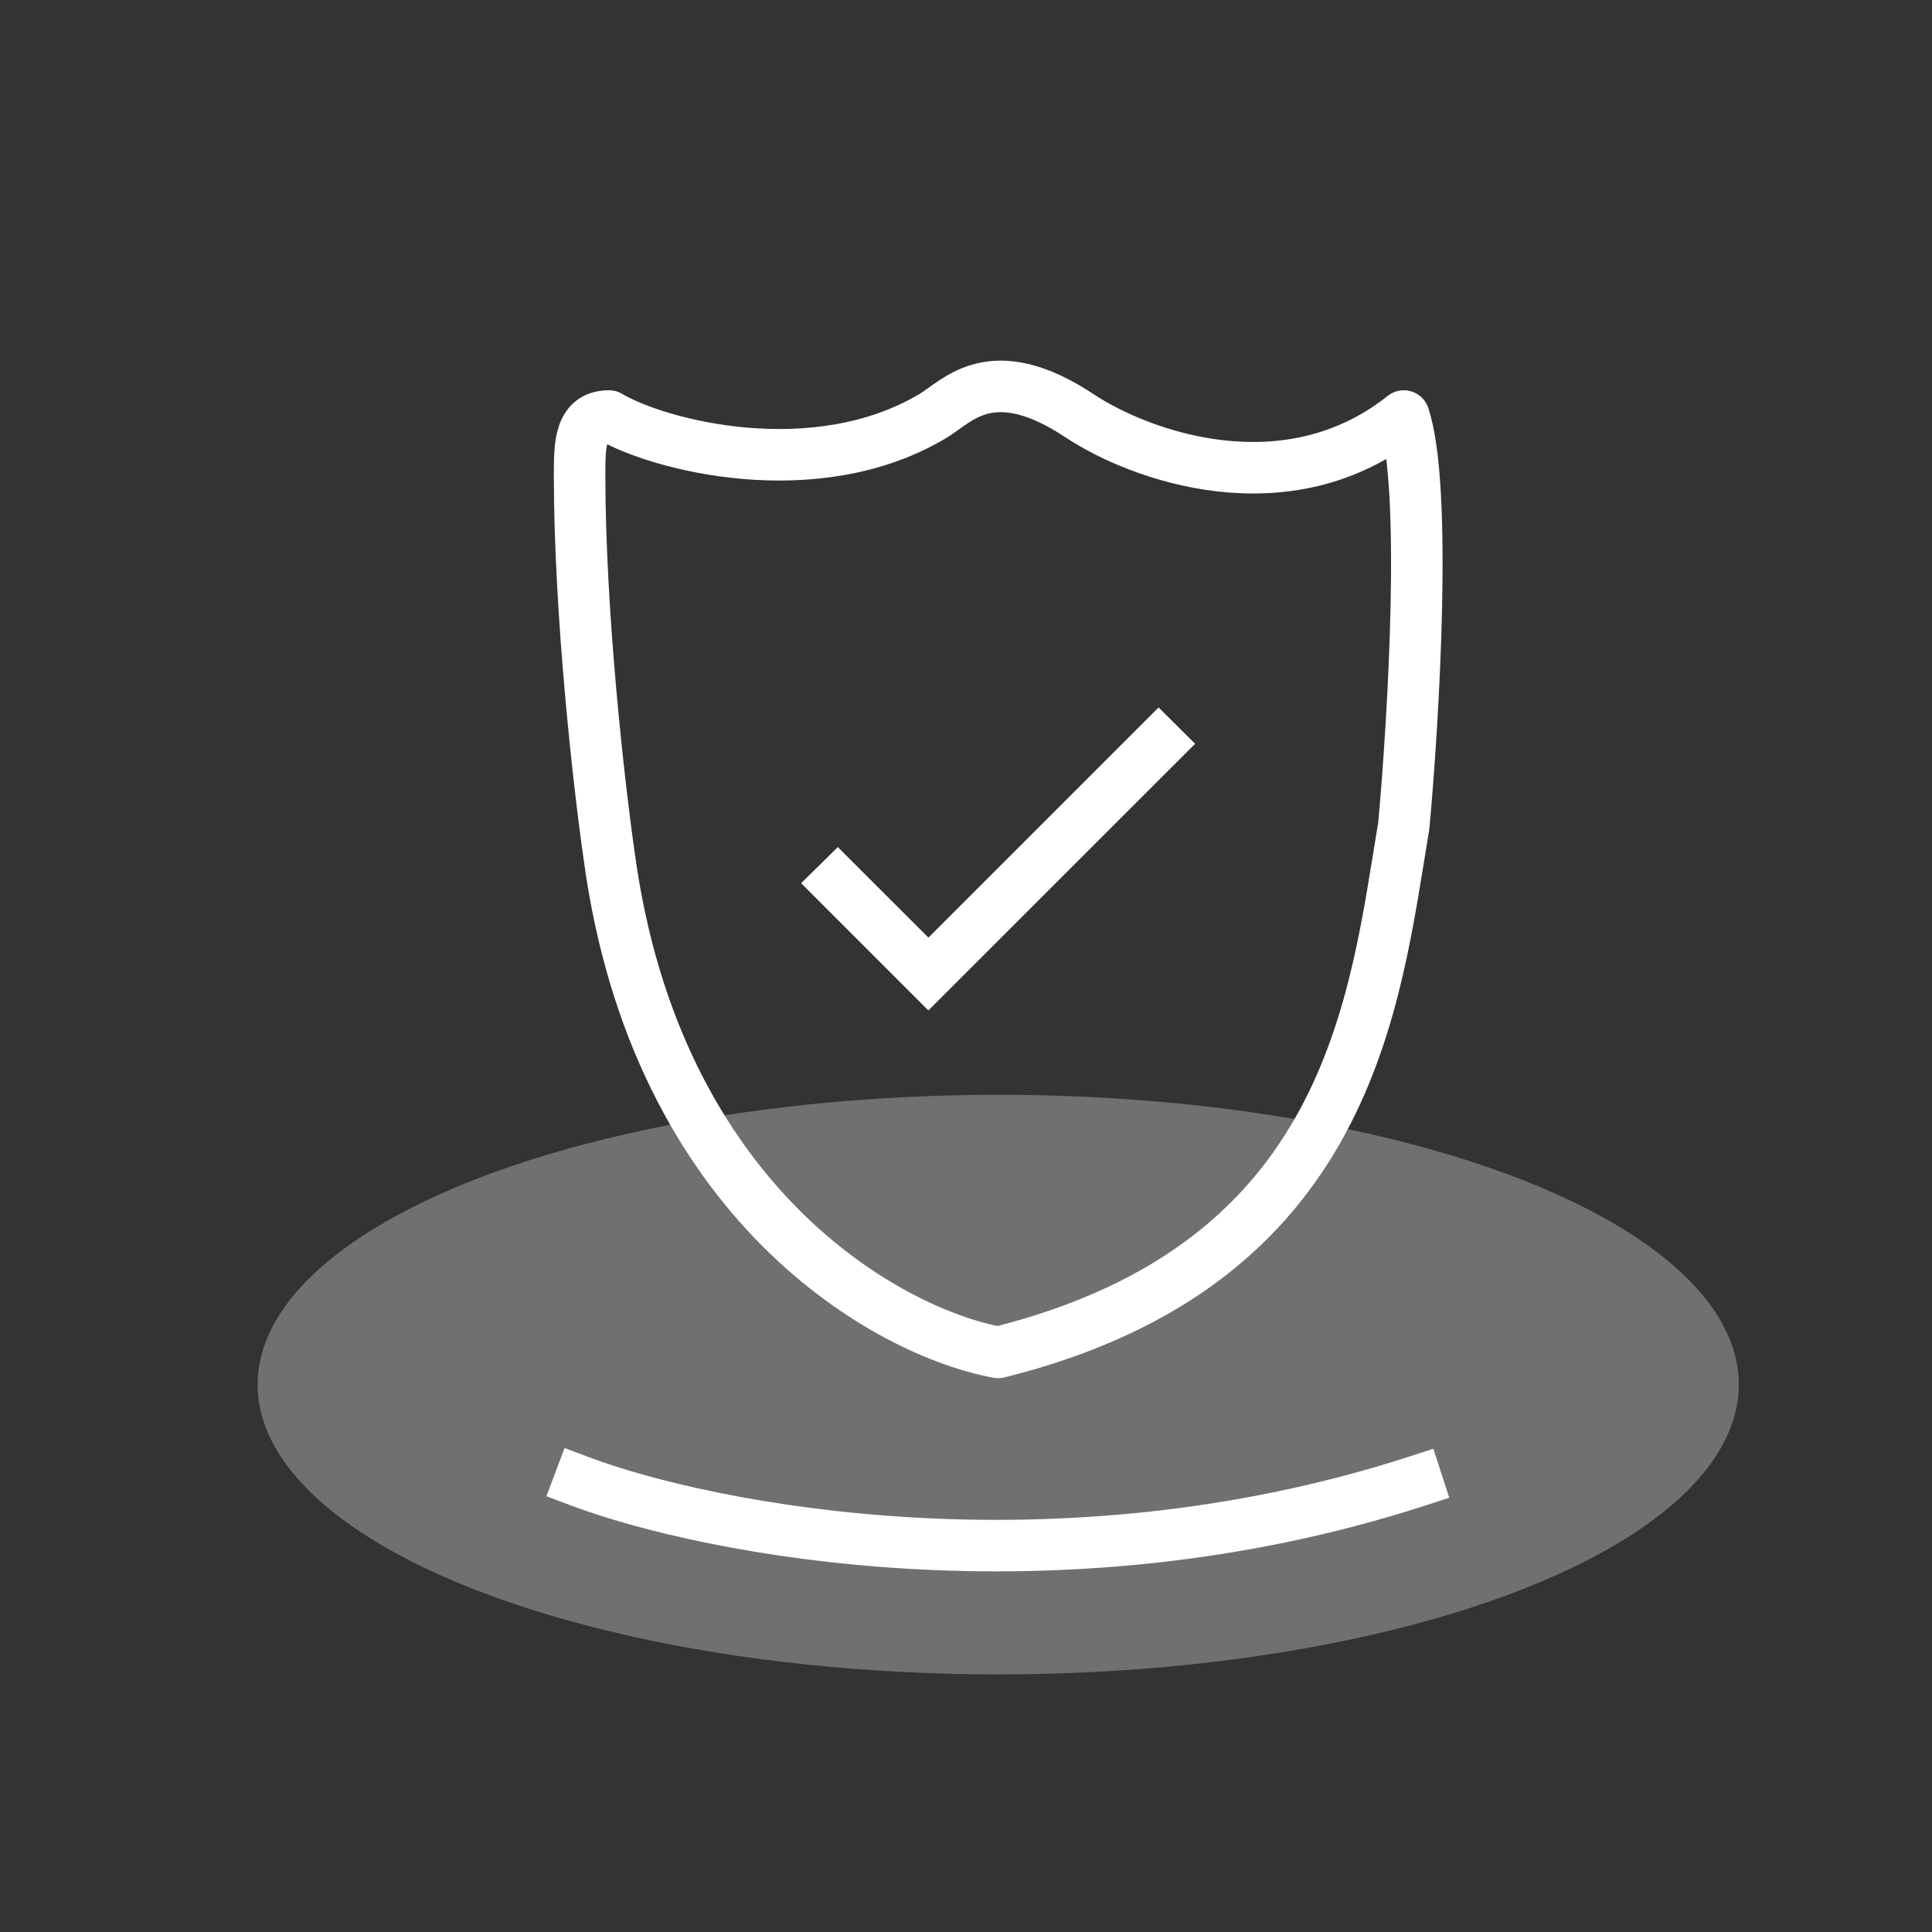 <svg xmlns="http://www.w3.org/2000/svg" width="30" height="30" fill="none" viewBox="0 0 30 30"><rect x="0" y="0" width="30" height="30" fill="#333333" stroke="none"/><ellipse cx="15.5" cy="21.5" fill="#fff" fill-opacity=".3" rx="11.5" ry="4.5"/><path stroke="#fff" stroke-linecap="square" stroke-width=".8" d="M9 23c2.003.755 7.407 1.811 13 0"/><path stroke="#fff" stroke-linecap="round" stroke-linejoin="round" stroke-width=".8" d="M9 7.369c0 2.181.305 4.847.457 5.907.731 5.452 4.367 7.421 6.043 7.724 5.485-1.363 5.841-5.453 6.298-8.179.153-1.666.366-5.27 0-6.361-1.828 1.454-4.114.606-5.028 0-1.37-.909-1.9-.23-2.285 0-1.828 1.09-4.266.454-5.028 0C9 6.46 9 6.915 9 7.369Z"/><mask id="mask0_9749_48677" width="13" height="13" x="9" y="7" maskUnits="userSpaceOnUse" style="mask-type:alpha"><path fill="#D9D9D9" stroke="#1F418D" stroke-width=".6" d="M9.3 7.3h12.4v12.4H9.3z"/></mask><g mask="url(#mask0_9749_48677)"><path fill="#fff" stroke="#fff" stroke-width=".6" d="m14.629 14.771 3.362-3.362.142.141-3.717 3.716-1.55-1.55.142-.14 1.196 1.195.212.213.213-.213Z"/></g></svg>